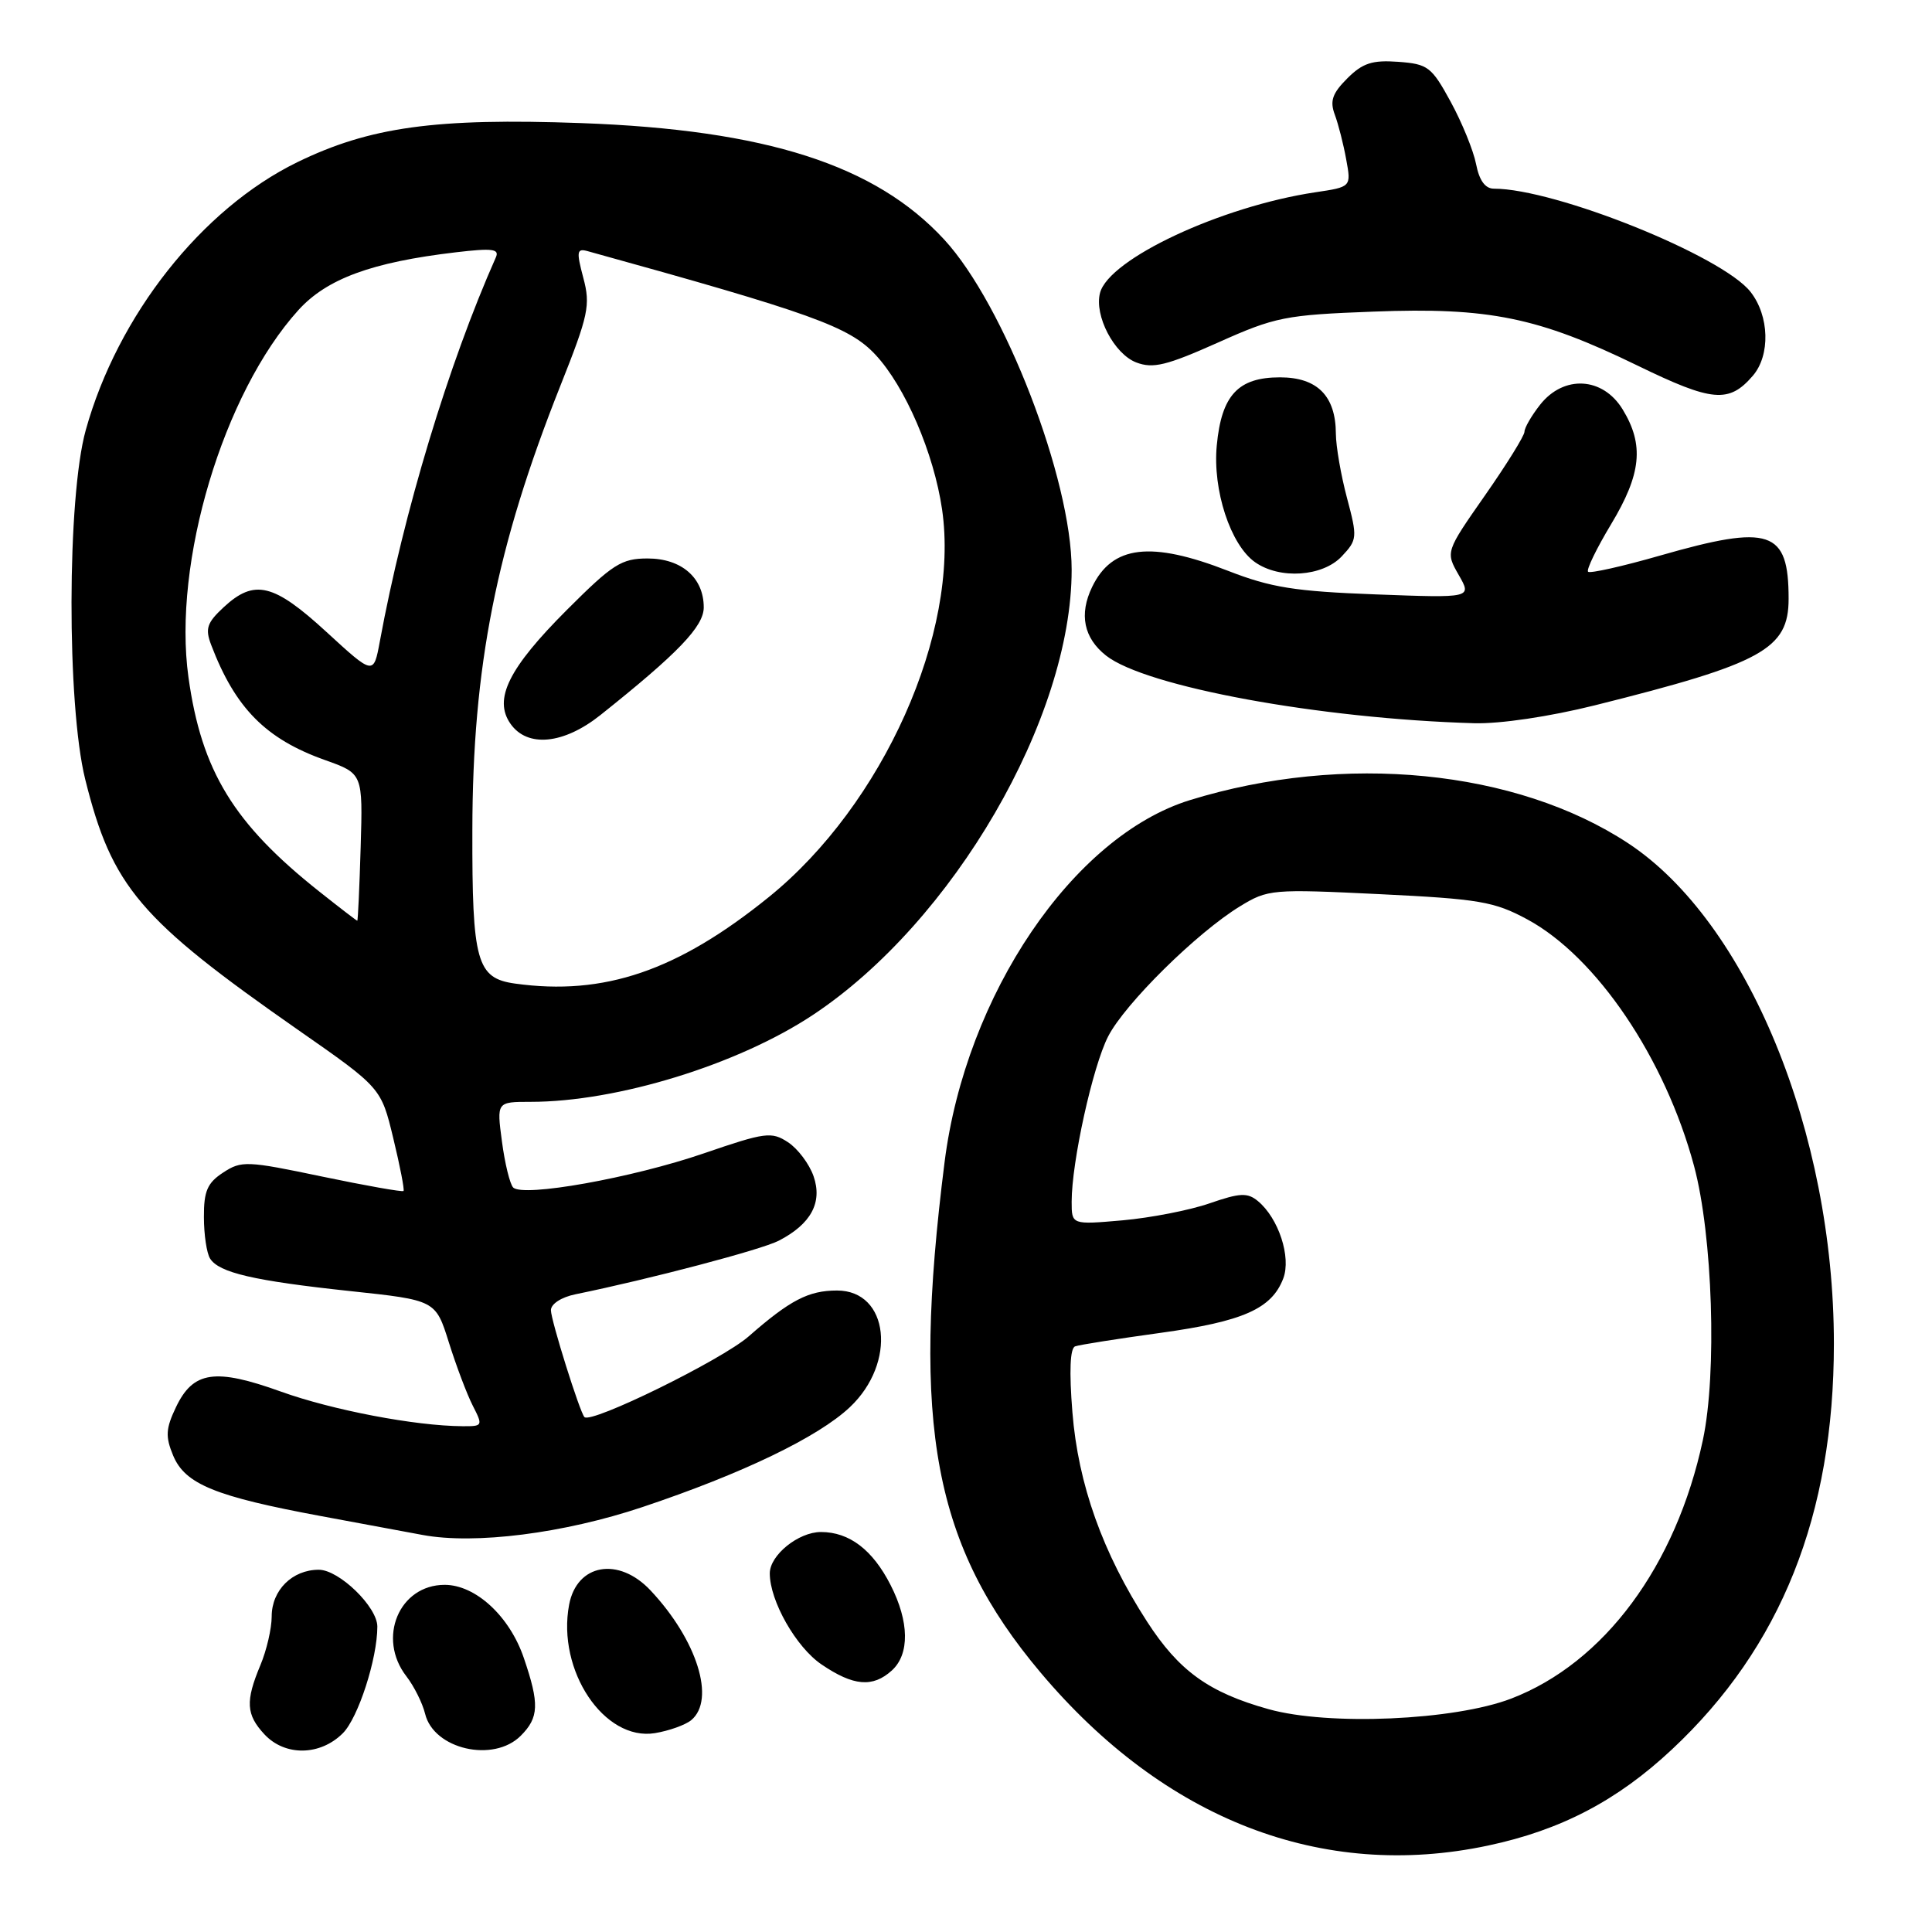 <?xml version="1.0" encoding="UTF-8" standalone="no"?>
<!DOCTYPE svg PUBLIC "-//W3C//DTD SVG 1.1//EN" "http://www.w3.org/Graphics/SVG/1.1/DTD/svg11.dtd" >
<svg xmlns="http://www.w3.org/2000/svg" xmlns:xlink="http://www.w3.org/1999/xlink" version="1.1" viewBox="0 0 256 256">
 <g >
 <path fill="currentColor"
d=" M 197.16 244.55 C 206.80 242.51 214.29 238.60 221.54 231.81 C 236.00 218.29 243.00 200.74 243.00 178.04 C 243.00 150.05 231.51 122.11 215.73 111.73 C 200.90 101.97 178.07 99.72 157.67 106.02 C 142.20 110.80 127.96 131.81 125.16 154.00 C 120.74 188.95 123.73 204.82 137.88 221.62 C 154.31 241.13 175.20 249.21 197.16 244.55 Z  M 45.43 229.66 C 47.46 227.63 50.00 219.79 50.00 215.53 C 50.00 212.92 44.93 208.00 42.24 208.00 C 38.73 208.00 36.00 210.71 36.00 214.19 C 36.00 215.77 35.33 218.68 34.50 220.65 C 32.50 225.43 32.61 227.20 35.04 229.81 C 37.76 232.73 42.42 232.67 45.43 229.66 Z  M 69.00 230.00 C 71.42 227.58 71.49 225.79 69.41 219.69 C 67.53 214.16 63.02 210.00 58.92 210.00 C 52.89 210.00 49.93 217.06 53.85 222.12 C 54.86 223.43 55.98 225.66 56.33 227.09 C 57.47 231.79 65.39 233.61 69.00 230.00 Z  M 91.59 227.93 C 94.85 225.22 92.37 217.31 86.21 210.75 C 81.97 206.23 76.43 207.20 75.41 212.64 C 73.77 221.35 80.06 230.74 86.78 229.65 C 88.65 229.34 90.81 228.57 91.59 227.93 Z  M 118.17 221.35 C 120.55 219.19 120.49 214.89 118.01 210.03 C 115.63 205.35 112.54 203.00 108.78 203.00 C 105.79 203.00 102.00 206.07 102.00 208.48 C 102.00 212.13 105.48 218.26 108.86 220.55 C 113.08 223.42 115.64 223.64 118.17 221.35 Z  M 85.14 199.69 C 98.35 195.27 108.40 190.43 112.61 186.46 C 118.86 180.57 117.81 171.00 110.91 171.00 C 107.13 171.00 104.69 172.27 99.20 177.08 C 95.65 180.19 78.34 188.69 77.44 187.77 C 76.83 187.14 73.00 174.94 73.00 173.61 C 73.00 172.78 74.38 171.88 76.25 171.50 C 86.16 169.47 100.86 165.60 103.19 164.40 C 107.47 162.19 109.01 159.33 107.80 155.85 C 107.23 154.22 105.71 152.20 104.41 151.35 C 102.23 149.92 101.41 150.03 93.28 152.82 C 83.76 156.09 69.25 158.68 67.99 157.34 C 67.56 156.88 66.89 154.14 66.51 151.25 C 65.81 146.00 65.81 146.00 70.32 146.00 C 81.77 146.00 97.79 141.07 107.72 134.48 C 126.30 122.16 142.00 95.15 142.00 75.50 C 142.00 63.51 133.07 40.37 125.11 31.74 C 115.99 21.85 101.49 17.20 77.00 16.31 C 57.70 15.61 48.98 16.82 39.38 21.50 C 26.73 27.68 15.59 41.79 11.36 57.00 C 8.88 65.91 8.84 93.39 11.29 103.26 C 14.84 117.52 18.48 121.80 39.50 136.47 C 50.50 144.14 50.50 144.14 52.11 150.82 C 53.00 154.49 53.61 157.64 53.47 157.81 C 53.34 157.97 48.48 157.11 42.68 155.90 C 32.71 153.81 31.99 153.78 29.57 155.37 C 27.48 156.73 27.00 157.83 27.02 161.27 C 27.02 163.60 27.39 166.07 27.84 166.77 C 29.02 168.64 33.64 169.71 46.35 171.07 C 57.72 172.28 57.72 172.28 59.48 177.89 C 60.45 180.98 61.87 184.74 62.64 186.25 C 64.01 188.93 63.98 189.00 61.28 188.98 C 55.00 188.94 44.06 186.85 37.24 184.40 C 28.49 181.25 25.60 181.68 23.32 186.45 C 21.96 189.30 21.90 190.35 22.94 192.86 C 24.52 196.66 28.50 198.29 42.64 200.91 C 48.61 202.02 54.62 203.13 56.00 203.39 C 62.92 204.68 74.72 203.18 85.14 199.69 Z  M 211.32 93.46 C 233.55 87.91 237.00 86.01 237.00 79.34 C 237.00 70.25 234.57 69.43 219.99 73.61 C 214.98 75.05 210.68 76.01 210.43 75.76 C 210.17 75.51 211.55 72.67 213.48 69.46 C 217.49 62.80 217.88 58.95 215.01 54.25 C 212.38 49.94 207.21 49.65 204.07 53.63 C 202.93 55.08 202.00 56.69 202.00 57.21 C 202.00 57.73 199.65 61.52 196.77 65.64 C 191.54 73.13 191.54 73.13 193.29 76.19 C 195.04 79.24 195.04 79.24 182.27 78.76 C 171.57 78.36 168.40 77.85 162.73 75.64 C 152.49 71.65 147.37 72.26 144.71 77.78 C 142.96 81.40 143.60 84.54 146.56 86.87 C 151.81 91.00 174.89 95.24 195.32 95.83 C 198.76 95.93 205.30 94.96 211.32 93.46 Z  M 177.79 73.72 C 179.85 71.53 179.88 71.22 178.48 65.97 C 177.68 62.96 177.02 59.14 177.01 57.47 C 176.99 52.46 174.55 50.00 169.60 50.00 C 164.06 50.00 161.86 52.36 161.23 59.01 C 160.66 64.93 163.05 72.22 166.31 74.50 C 169.59 76.80 175.26 76.41 177.79 73.72 Z  M 232.25 49.80 C 234.60 47.08 234.46 41.86 231.95 38.67 C 228.20 33.89 206.07 25.00 197.95 25.00 C 196.80 25.00 196.01 23.92 195.59 21.75 C 195.24 19.96 193.73 16.25 192.23 13.50 C 189.69 8.84 189.21 8.48 185.26 8.19 C 181.83 7.94 180.55 8.36 178.52 10.39 C 176.54 12.37 176.19 13.38 176.87 15.20 C 177.34 16.46 178.02 19.13 178.38 21.13 C 179.05 24.77 179.05 24.77 174.28 25.48 C 161.81 27.35 146.94 34.30 145.76 38.81 C 144.97 41.81 147.63 46.91 150.57 48.03 C 152.79 48.87 154.58 48.43 161.37 45.40 C 168.98 41.99 170.29 41.73 182.00 41.29 C 197.30 40.70 203.83 42.04 217.00 48.45 C 226.89 53.26 229.09 53.46 232.25 49.80 Z  M 168.08 226.47 C 160.17 224.26 156.22 221.41 151.99 214.87 C 146.10 205.76 142.86 196.66 142.10 187.14 C 141.66 181.68 141.79 178.64 142.46 178.40 C 143.03 178.19 148.13 177.39 153.78 176.61 C 164.72 175.10 168.51 173.42 170.04 169.40 C 171.11 166.58 169.42 161.42 166.68 159.15 C 165.30 158.01 164.31 158.05 160.27 159.45 C 157.65 160.36 152.46 161.37 148.75 161.70 C 142.00 162.29 142.00 162.29 142.00 159.23 C 142.00 153.97 144.78 141.34 146.83 137.34 C 149.05 133.00 158.59 123.58 164.31 120.09 C 168.00 117.83 168.56 117.79 182.81 118.48 C 196.00 119.12 198.00 119.46 202.37 121.82 C 211.54 126.77 220.64 140.23 224.47 154.50 C 226.94 163.69 227.53 181.98 225.64 190.81 C 222.08 207.49 212.56 220.34 200.25 225.07 C 192.69 227.97 176.02 228.70 168.08 226.47 Z  M 68.25 130.33 C 63.16 129.62 62.55 127.45 62.59 110.00 C 62.62 88.31 65.76 72.50 74.24 51.15 C 77.99 41.72 78.26 40.44 77.29 36.81 C 76.36 33.31 76.43 32.88 77.87 33.28 C 107.61 41.51 112.53 43.28 116.00 47.00 C 119.94 51.22 123.74 60.04 124.83 67.50 C 127.20 83.80 117.00 106.63 101.88 118.86 C 89.78 128.65 80.04 131.97 68.25 130.33 Z  M 79.57 94.74 C 89.86 86.54 93.25 83.01 93.25 80.48 C 93.25 76.56 90.31 74.00 85.81 74.00 C 82.35 74.00 81.19 74.74 75.13 80.80 C 67.39 88.54 65.36 92.64 67.64 95.90 C 69.88 99.10 74.69 98.63 79.57 94.74 Z  M 42.34 118.16 C 30.96 109.14 26.70 102.17 24.97 89.73 C 22.86 74.56 29.57 52.12 39.53 41.10 C 43.29 36.94 49.26 34.74 60.41 33.43 C 65.25 32.86 66.21 32.98 65.70 34.11 C 59.42 48.26 53.49 67.86 50.33 84.99 C 49.50 89.47 49.50 89.47 43.26 83.74 C 36.26 77.31 33.71 76.69 29.65 80.45 C 27.42 82.52 27.16 83.29 27.98 85.45 C 31.17 93.83 35.22 97.93 43.09 100.72 C 48.08 102.50 48.08 102.50 47.79 112.25 C 47.63 117.61 47.43 121.99 47.34 122.00 C 47.25 122.00 45.00 120.27 42.34 118.16 Z "/>
</g>
</svg>